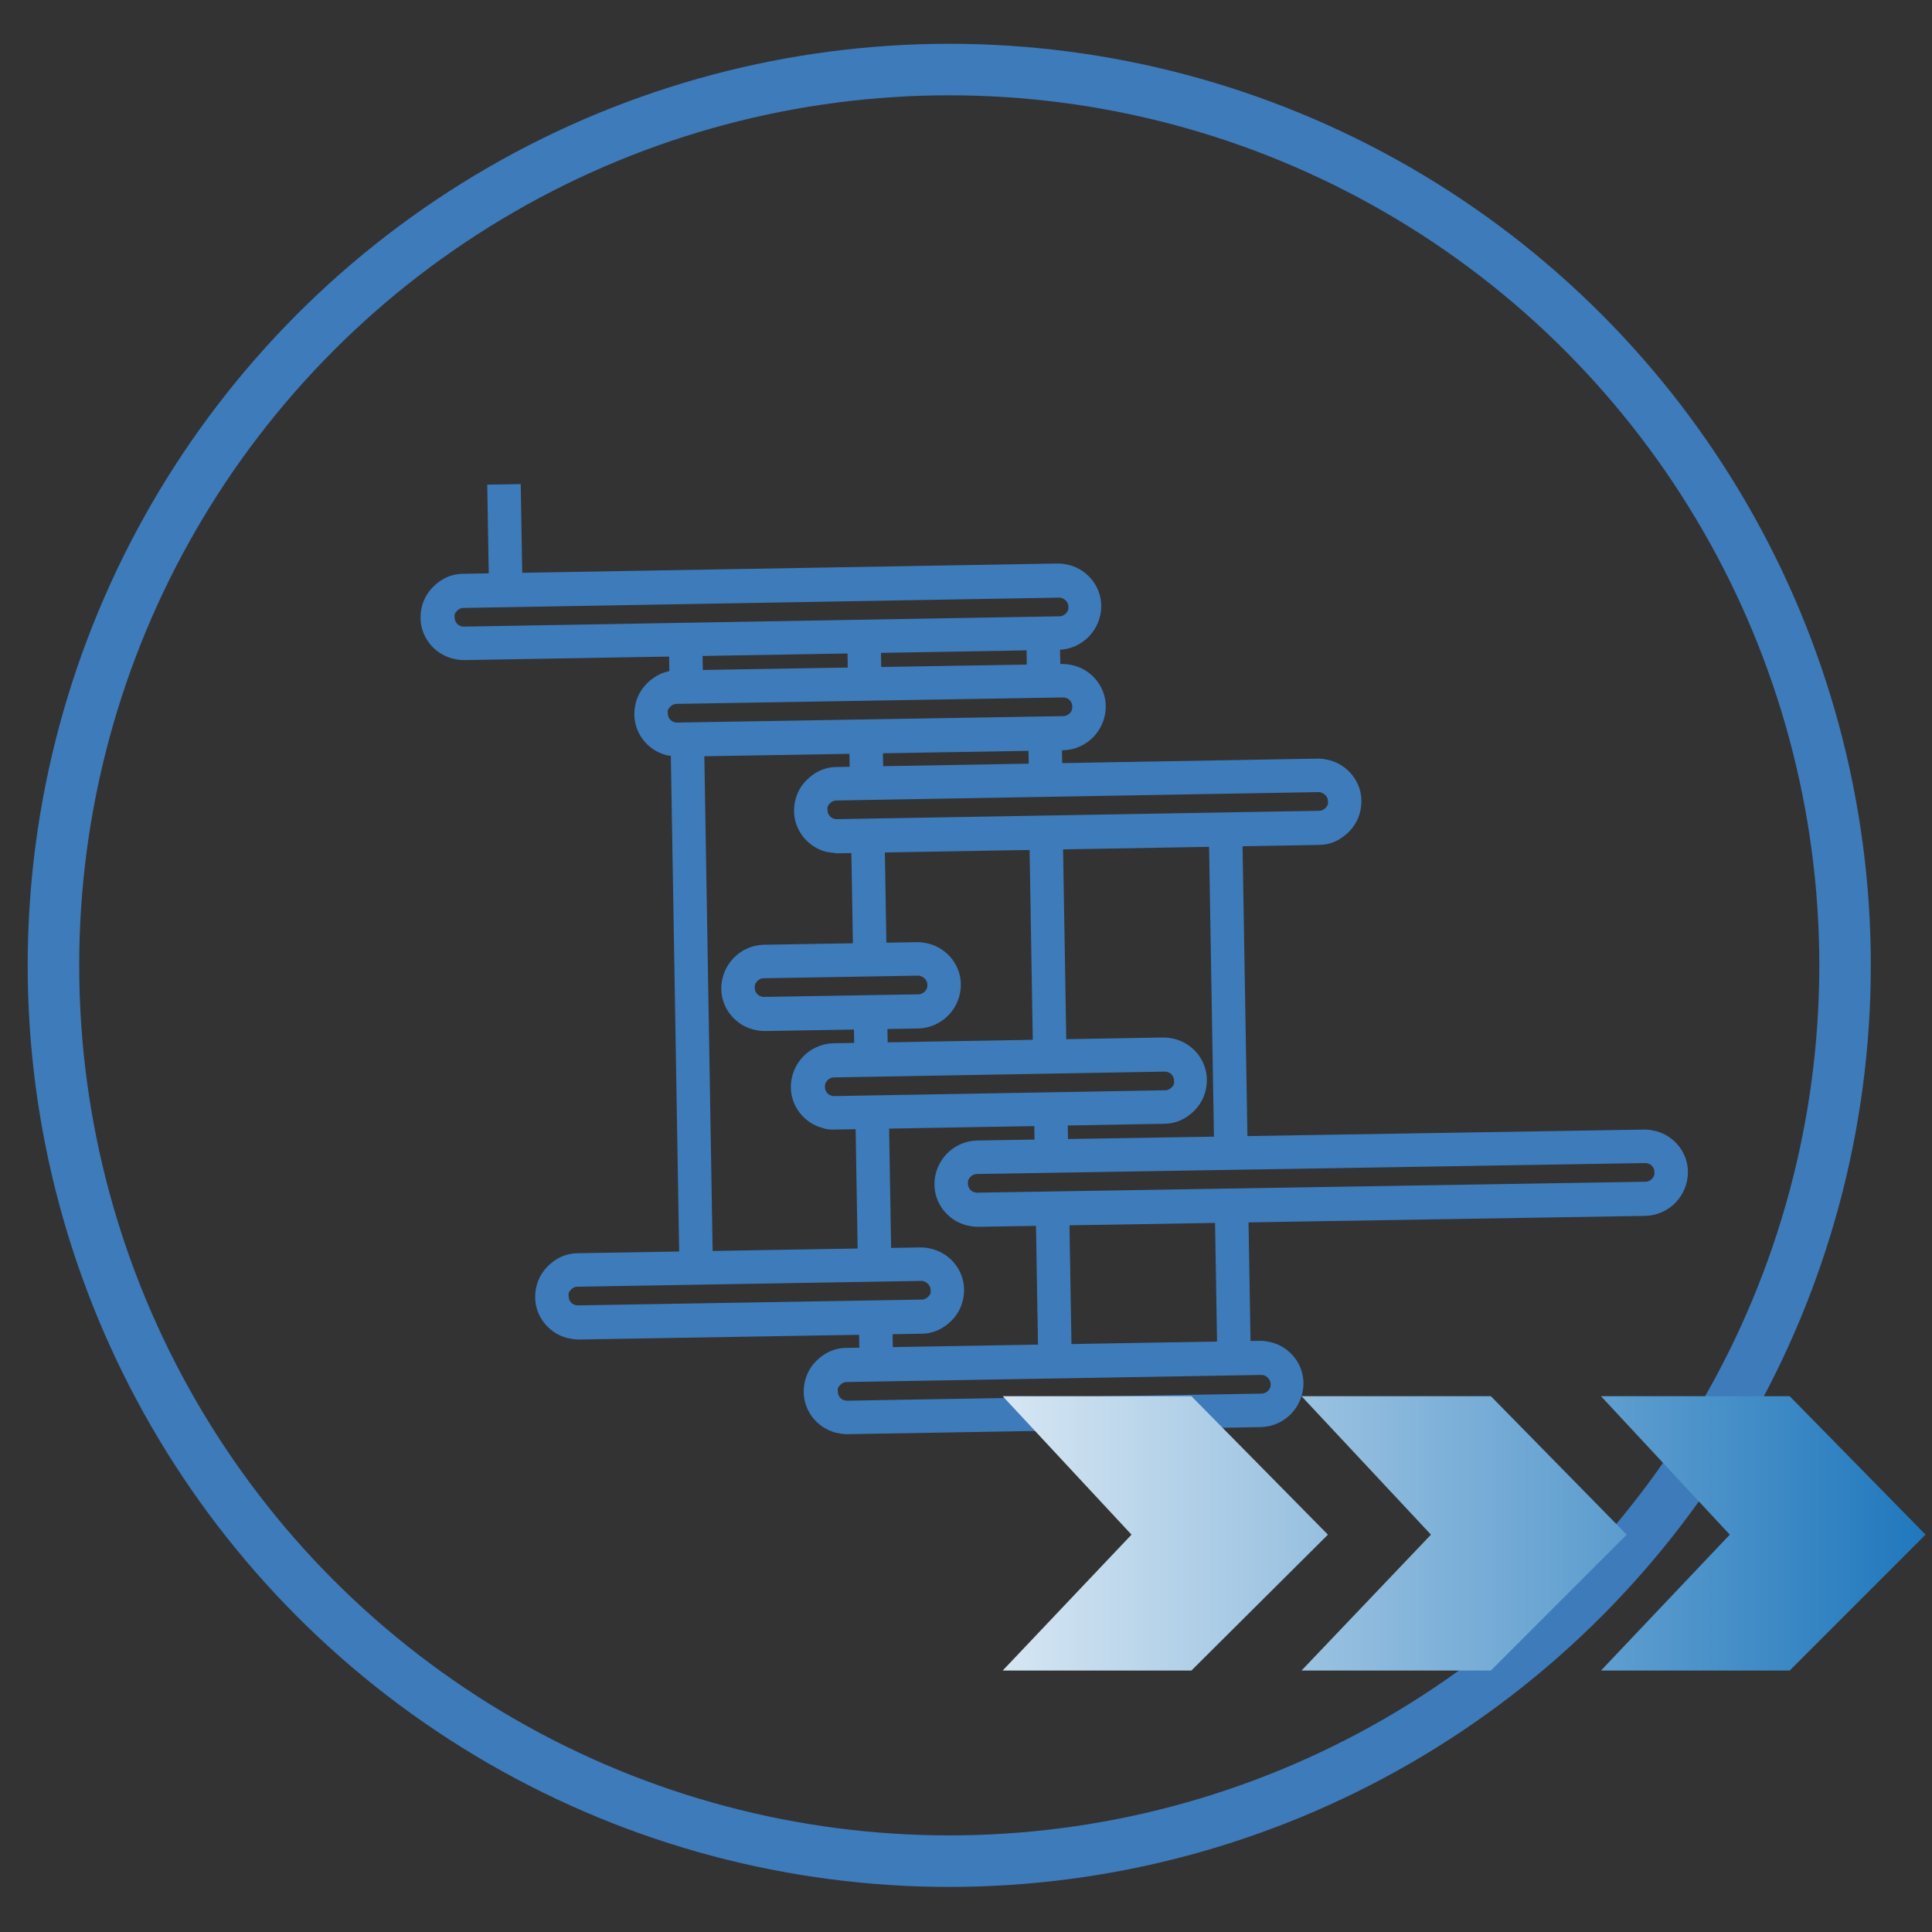 <?xml version="1.0" encoding="utf-8"?>
<!-- Generator: Adobe Illustrator 21.0.2, SVG Export Plug-In . SVG Version: 6.00 Build 0)  -->
<svg version="1.1" xmlns="http://www.w3.org/2000/svg" xmlns:xlink="http://www.w3.org/1999/xlink" x="0px" y="0px" width="300px"
	 height="300px" viewBox="0 0 300 300" style="enable-background:new 0 0 300 300;" xml:space="preserve">
<rect x="0" y="0" width="300" height="300" fill="#333333" stroke="none"/>
<style type="text/css">
	.st0{fill:none;stroke:#3D7BBB;stroke-width:3;stroke-miterlimit:10;}
	.st1{fill:none;stroke:#3D7BBB;stroke-width:8;stroke-miterlimit:10;}
	.st2{fill:url(#SVGID_1_);}
	.st3{fill:url(#SVGID_2_);}
	.st4{fill:url(#SVGID_3_);}
	.st5{display:none;}
	.st6{display:inline;fill:none;stroke:#3D7BBB;stroke-width:8;stroke-miterlimit:10;}
	.st7{display:inline;}
	.st8{fill:#3D7BBB;}
	.st9{fill:url(#SVGID_4_);}
	.st10{fill:url(#SVGID_5_);}
	.st11{fill:url(#SVGID_6_);}
	.st12{display:inline;fill:#3D7BBB;}
</style>
<g id="Layer_3">
	<g>
		<g>
			
				<rect x="77.3" y="76.7" transform="matrix(1 -1.680912e-02 1.680912e-02 1 -1.404 1.33)" class="st0" width="2.2" height="14.9"/>
			
				<rect x="105.4" y="99.2" transform="matrix(1 -1.676069e-02 1.676069e-02 1 -1.71 1.799)" class="st0" width="2.2" height="7.5"/>
			
				<rect x="133.1" y="98.7" transform="matrix(1 -1.676158e-02 1.676158e-02 1 -1.699 2.264)" class="st0" width="2.2" height="7.5"/>
			
				<rect x="133.4" y="114.4" transform="matrix(1 -1.673360e-02 1.673360e-02 1 -1.957 2.267)" class="st0" width="2.2" height="7.5"/>
			
				<rect x="133.8" y="129.8" transform="matrix(1 -1.679392e-02 1.679392e-02 1 -2.322 2.284)" class="st0" width="2.2" height="19.3"/>
			
				<rect x="134.1" y="157.2" transform="matrix(1 -1.678888e-02 1.678888e-02 1 -2.682 2.293)" class="st0" width="2.2" height="7.3"/>
			
				<rect x="134.5" y="172.7" transform="matrix(1 -1.680103e-02 1.680103e-02 1 -3.082 2.304)" class="st0" width="2.2" height="23.7"/>
			
				<rect x="160.9" y="98.3" transform="matrix(1 -1.666361e-02 1.666361e-02 1 -1.677 2.713)" class="st0" width="2.2" height="7.5"/>
			
				<rect x="106.3" y="114.8" transform="matrix(1 -1.678758e-02 1.678758e-02 1 -2.602 1.825)" class="st0" width="2.2" height="82.1"/>
			
				<rect x="190.3" y="187.2" transform="matrix(1 -1.680937e-02 1.680937e-02 1 -3.319 3.245)" class="st0" width="2.2" height="23.7"/>
			
				<rect x="134.9" y="204.6" transform="matrix(1 -1.672569e-02 1.672569e-02 1 -3.464 2.304)" class="st0" width="2.2" height="7.3"/>
			
				<rect x="161.2" y="113.9" transform="matrix(1 -1.664350e-02 1.664350e-02 1 -1.935 2.716)" class="st0" width="2.2" height="7.5"/>
			
				<rect x="161.6" y="129.3" transform="matrix(1 -1.675271e-02 1.675271e-02 1 -2.435 2.747)" class="st0" width="2.2" height="34.8"/>
			
				<rect x="162.1" y="172.3" transform="matrix(1 -1.660238e-02 1.660238e-02 1 -2.898 2.734)" class="st0" width="2.2" height="7.3"/>
			
				<rect x="162.5" y="187.7" transform="matrix(1 -1.675750e-02 1.675750e-02 1 -3.321 2.77)" class="st0" width="2.2" height="23.7"/>
			
				<rect x="189.6" y="129.3" transform="matrix(1 -1.679013e-02 1.679013e-02 1 -2.562 3.223)" class="st0" width="2.2" height="49.8"/>
		</g>
		<path class="st0" d="M70.6,100.8c-2.2-0.6-3.8-2.6-3.8-4.9c0-1.4,0.5-2.7,1.5-3.7c1-1,2.2-1.6,3.6-1.6l92.4-1.6
			c0.5,0,1,0.1,1.4,0.2c2.2,0.6,3.8,2.6,3.8,4.9c0,2.8-2.2,5.2-5.1,5.3L72,101C71.5,101,71.1,100.9,70.6,100.8z M165.2,91.4
			c-0.3-0.1-0.5-0.1-0.8-0.1l-92.4,1.6c-0.8,0-1.5,0.3-2.1,0.9c-0.6,0.6-0.9,1.3-0.8,2.1c0,1.3,0.9,2.5,2.2,2.8
			c0.3,0.1,0.5,0.1,0.8,0.1l92.4-1.6c1.6,0,3-1.4,2.9-3C167.4,92.9,166.4,91.7,165.2,91.4z"/>
		<path class="st0" d="M103.8,115.8c-2.2-0.6-3.8-2.6-3.8-4.9c0-1.4,0.5-2.7,1.5-3.7c1-1,2.2-1.6,3.6-1.6l59.9-1
			c0.5,0,1,0.1,1.4,0.2c2.2,0.6,3.8,2.6,3.8,4.9c0,2.8-2.2,5.2-5.1,5.3l-59.9,1C104.7,115.9,104.2,115.9,103.8,115.8z M165.8,106.9
			c-0.3-0.1-0.5-0.1-0.8-0.1l-59.9,1c-0.8,0-1.5,0.3-2.1,0.9c-0.6,0.6-0.9,1.3-0.8,2.1c0,1.3,0.9,2.5,2.2,2.8
			c0.3,0.1,0.5,0.1,0.8,0.1l59.9-1c1.6,0,3-1.4,2.9-3C168,108.4,167.1,107.2,165.8,106.9z"/>
		<path class="st0" d="M128.6,130.8c-2.2-0.6-3.8-2.6-3.8-4.9c0-1.4,0.5-2.7,1.5-3.7c1-1,2.2-1.6,3.6-1.6l74.8-1.3
			c0.5,0,1,0.1,1.4,0.2c2.2,0.6,3.8,2.6,3.8,4.9c0,1.4-0.5,2.7-1.5,3.7c-1,1-2.2,1.6-3.6,1.6l-74.8,1.3
			C129.5,130.9,129,130.9,128.6,130.8z M205.5,121.6c-0.3-0.1-0.5-0.1-0.8-0.1l-74.8,1.3c-0.8,0-1.5,0.3-2.1,0.9
			c-0.6,0.6-0.9,1.3-0.8,2.1c0,1.3,0.9,2.5,2.2,2.8c0.3,0.1,0.5,0.1,0.8,0.1l74.8-1.3c0.8,0,1.5-0.3,2.1-0.9
			c0.6-0.6,0.9-1.3,0.8-2.1C207.7,123.1,206.8,122,205.5,121.6z"/>
		<path class="st0" d="M117.3,158.4c-2.2-0.6-3.8-2.6-3.8-4.9c0-2.8,2.2-5.2,5.1-5.3l23.9-0.4c0.5,0,1,0.1,1.4,0.2
			c2.2,0.6,3.8,2.6,3.8,4.9c0,2.8-2.2,5.2-5.1,5.3l-23.9,0.4C118.2,158.6,117.7,158.5,117.3,158.4z M143.3,150.1
			c-0.3-0.1-0.5-0.1-0.8-0.1l-23.9,0.4c-1.6,0-3,1.4-2.9,3c0,1.3,0.9,2.5,2.2,2.8c0.3,0.1,0.5,0.1,0.8,0.1l23.9-0.4
			c1.6,0,3-1.4,2.9-3C145.5,151.6,144.6,150.5,143.3,150.1z"/>
		<path class="st0" d="M128.1,173.7c-2.2-0.6-3.8-2.6-3.8-4.9c0-2.8,2.2-5.2,5.1-5.3l51.3-0.9c0.5,0,1,0.1,1.4,0.2
			c2.2,0.6,3.8,2.6,3.8,4.9c0,1.4-0.5,2.7-1.5,3.7c-1,1-2.2,1.6-3.6,1.6l-51.3,0.9C129.1,173.9,128.6,173.9,128.1,173.7z M181.6,165
			c-0.3-0.1-0.5-0.1-0.8-0.1l-51.3,0.9c-1.6,0-3,1.4-2.9,3c0,1.3,0.9,2.5,2.2,2.8c0.3,0.1,0.5,0.1,0.8,0.1l51.3-0.9
			c0.8,0,1.5-0.3,2.1-0.9c0.6-0.6,0.9-1.3,0.8-2.1C183.8,166.5,182.9,165.3,181.6,165z"/>
		<path class="st0" d="M150.4,188.8c-2.2-0.6-3.8-2.6-3.8-4.9c0-2.8,2.2-5.2,5.1-5.3l103.7-1.7c0.5,0,1,0.1,1.4,0.2
			c2.2,0.6,3.8,2.6,3.8,4.9c0,2.8-2.2,5.2-5.1,5.3L151.8,189C151.3,189,150.8,188.9,150.4,188.8z M256.2,179.2
			c-0.3-0.1-0.5-0.1-0.8-0.1l-103.7,1.7c-1.6,0-3,1.4-2.9,3c0,1.3,0.9,2.5,2.2,2.8c0.3,0.1,0.5,0.1,0.8,0.1l103.7-1.7
			c1.6,0,3-1.4,2.9-3C258.4,180.7,257.5,179.5,256.2,179.2z"/>
		<path class="st0" d="M88.4,206.3c-2.2-0.6-3.8-2.6-3.8-4.9c0-1.4,0.5-2.7,1.5-3.7c1-1,2.2-1.6,3.6-1.6l53.3-0.9
			c0.5,0,1,0.1,1.4,0.2c2.2,0.6,3.8,2.6,3.8,4.9c0,1.4-0.5,2.7-1.5,3.7c-1,1-2.2,1.6-3.6,1.6l-53.3,0.9
			C89.4,206.5,88.9,206.4,88.4,206.3z M143.8,197.5c-0.3-0.1-0.5-0.1-0.8-0.1l-53.3,0.9c-0.8,0-1.5,0.3-2.1,0.9
			c-0.6,0.6-0.9,1.3-0.8,2.1c0,1.3,0.9,2.5,2.2,2.8c0.3,0.1,0.5,0.1,0.8,0.1l53.3-0.9c0.8,0,1.5-0.3,2.1-0.9
			c0.6-0.6,0.9-1.3,0.8-2.1C146,199,145.1,197.9,143.8,197.5z"/>
		<path class="st0" d="M130.1,221c-2.2-0.6-3.8-2.6-3.8-4.9c0-1.4,0.5-2.7,1.5-3.7c1-1,2.2-1.6,3.6-1.6l64.3-1.1
			c0.5,0,1,0.1,1.4,0.2c2.2,0.6,3.8,2.6,3.8,4.9c0,2.8-2.2,5.2-5.1,5.3l-64.3,1.1C131,221.2,130.6,221.1,130.1,221z M196.6,212.1
			c-0.3-0.1-0.5-0.1-0.8-0.1l-64.3,1.1c-0.8,0-1.5,0.3-2.1,0.9c-0.6,0.6-0.9,1.3-0.8,2.1c0,1.3,0.9,2.5,2.2,2.8
			c0.3,0.1,0.5,0.1,0.8,0.1l64.3-1.1c1.6,0,3-1.4,2.9-3C198.8,213.6,197.8,212.4,196.6,212.1z"/>
	</g>
</g>
<g id="Layer_1">
	<g>
		<circle class="st1" cx="147.4" cy="149.9" r="139.1"/>
		<g>
			<g>
				
					<linearGradient id="SVGID_1_" gradientUnits="userSpaceOnUse" x1="422.16" y1="-2.656" x2="600.679" y2="-2.656" gradientTransform="matrix(1 0 0 1 -298.315 240.766)">
					<stop  offset="0" style="stop-color:#FFFFFF"/>
					<stop  offset="1" style="stop-color:#1B75BB"/>
				</linearGradient>
				<polygon class="st2" points="277.9,216.8 299,238.3 277.9,259.4 248.6,259.4 268.6,238.3 248.6,216.8 				"/>
				
					<linearGradient id="SVGID_2_" gradientUnits="userSpaceOnUse" x1="422.157" y1="-2.656" x2="600.675" y2="-2.656" gradientTransform="matrix(1 0 0 1 -298.315 240.766)">
					<stop  offset="0" style="stop-color:#FFFFFF"/>
					<stop  offset="1" style="stop-color:#1B75BB"/>
				</linearGradient>
				<polygon class="st3" points="231.5,216.8 252.6,238.3 231.5,259.4 202.1,259.4 222.2,238.3 202.1,216.8 				"/>
				
					<linearGradient id="SVGID_3_" gradientUnits="userSpaceOnUse" x1="422.159" y1="-2.656" x2="600.677" y2="-2.656" gradientTransform="matrix(1 0 0 1 -298.315 240.766)">
					<stop  offset="0" style="stop-color:#FFFFFF"/>
					<stop  offset="1" style="stop-color:#1B75BB"/>
				</linearGradient>
				<polygon class="st4" points="185,216.8 206.2,238.3 185,259.4 155.7,259.4 175.7,238.3 155.7,216.8 				"/>
			</g>
		</g>
	</g>
	<g class="st5">
		<circle class="st6" cx="147.5" cy="149.9" r="138.7"/>
		<g class="st7">
			<path class="st8" d="M52.9,215.6h60.6c0,0,27.2-80,113.2-70.6C226.7,145,122,116.7,52.9,215.6z M83.6,213.4l-6.6-1.2
				c2.5-3.8,5.8-8.6,9.9-14c1.9,0.4,3.9,0.8,5.9,1.2C89.7,203.7,86.6,208.4,83.6,213.4z M99.4,191.1l-5.7-1c3.5-3.9,7.3-8,11.6-11.9
				c1.6,0.4,3.3,0.8,5,1.2C106.6,182.8,103,186.7,99.4,191.1z M117.8,173c-1.6-0.4-3.2-0.8-4.8-1.2c3.4-2.9,7.1-5.6,11-8.2
				c1.3,0.4,2.8,0.9,4.2,1.4C124.9,167.3,121.4,170,117.8,173z M136.3,159.9l-3.6-1.6c4.7-2.5,9.5-4.7,14.6-6.4c0.9,0.4,2,0.9,3,1.3
				C145.9,154.9,141.2,157.1,136.3,159.9z M159.8,150c-0.7-0.4-1.3-0.8-2.1-1.1c2.7-0.6,5.5-1,8.3-1.4c0.5,0.2,0.9,0.5,1.4,0.8
				C165,148.7,162.6,149.3,159.8,150z"/>
			<polygon class="st8" points="162.9,197.3 175.2,197.3 154.3,72.7 117.2,161 130.3,156.1 152.6,84.4 			"/>
			<path class="st8" d="M207.4,95.2l-20.7,49.2c2.3-0.2,4.5-0.1,6.9,0l12.4-40l8.1,88.6h9.6L207.4,95.2z"/>
		</g>
		<g class="st7">
			<g>
				
					<linearGradient id="SVGID_4_" gradientUnits="userSpaceOnUse" x1="422.32" y1="302.894" x2="600.394" y2="302.894" gradientTransform="matrix(1 0 0 -1 -298.315 540.766)">
					<stop  offset="0" style="stop-color:#FFFFFF"/>
					<stop  offset="1" style="stop-color:#1B75BB"/>
				</linearGradient>
				<polygon class="st9" points="277.6,216.6 298.7,238.1 277.6,259.1 248.4,259.1 268.4,238.1 248.4,216.6 				"/>
				
					<linearGradient id="SVGID_5_" gradientUnits="userSpaceOnUse" x1="422.317" y1="302.894" x2="600.39" y2="302.894" gradientTransform="matrix(1 0 0 -1 -298.315 540.766)">
					<stop  offset="0" style="stop-color:#FFFFFF"/>
					<stop  offset="1" style="stop-color:#1B75BB"/>
				</linearGradient>
				<polygon class="st10" points="231.3,216.6 252.4,238.1 231.3,259.1 202.2,259.1 222.1,238.1 202.2,216.6 				"/>
				
					<linearGradient id="SVGID_6_" gradientUnits="userSpaceOnUse" x1="422.319" y1="302.894" x2="600.392" y2="302.894" gradientTransform="matrix(1 0 0 -1 -298.315 540.766)">
					<stop  offset="0" style="stop-color:#FFFFFF"/>
					<stop  offset="1" style="stop-color:#1B75BB"/>
				</linearGradient>
				<polygon class="st11" points="185,216.6 206.1,238.1 185,259.1 155.8,259.1 175.8,238.1 155.8,216.6 				"/>
			</g>
		</g>
	</g>
</g>
<g id="Layer_2" class="st5">
	<path class="st12" d="M238.2,108.6l-1.9-1v1.1H52.9v0h-1.4v86.1h191.7v-86.1H238.2z M69.2,183.1h-7.3v-62.8h7.3V183.1z M85.5,183.1
		h-7.3v-62.8h7.3V183.1z M101.8,183.1h-7.3v-62.8h7.3V183.1z M118.1,183.1h-7.3v-62.8h7.3V183.1z M134.4,183.1h-7.3v-62.8h7.3V183.1
		z M150.7,183.1h-7.3v-62.8h7.3V183.1z M167.1,183.1h-7.3v-62.8h7.3V183.1z M183.4,183.1h-7.3v-62.8h7.3V183.1z M199.7,183.1h-7.3
		v-62.8h7.3V183.1z M216,183.1h-7.3v-62.8h7.3V183.1z M232.3,183.1H225v-62.8h7.3V183.1z"/>
</g>
</svg>
